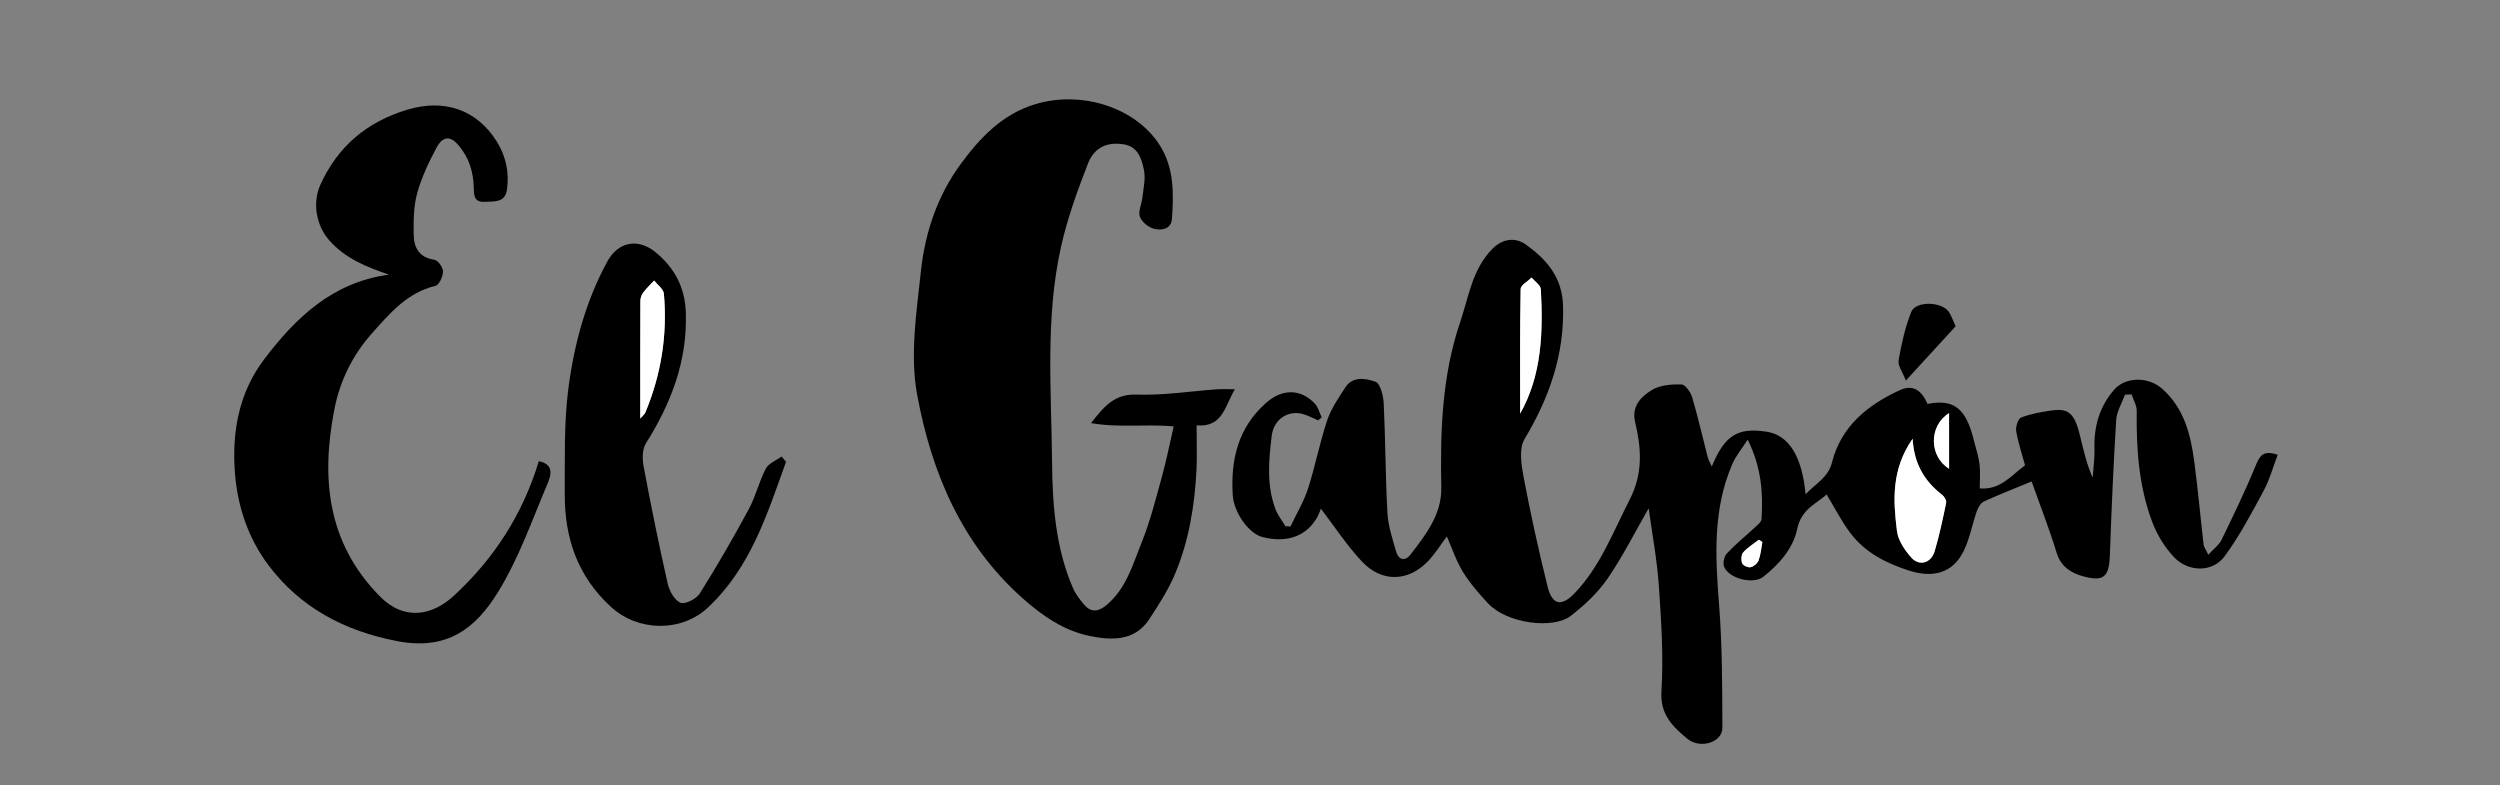 <?xml version="1.0" encoding="utf-8"?>
<!-- Generator: Adobe Illustrator 16.0.3, SVG Export Plug-In . SVG Version: 6.00 Build 0)  -->
<!DOCTYPE svg PUBLIC "-//W3C//DTD SVG 1.1//EN" "http://www.w3.org/Graphics/SVG/1.1/DTD/svg11.dtd">
<svg version="1.1" id="Capa_1" xmlns="http://www.w3.org/2000/svg" xmlns:xlink="http://www.w3.org/1999/xlink" x="0px" y="0px"
	 width="595.279px" height="187px" viewBox="0 321.445 595.279 187" enable-background="new 0 321.445 595.279 187"
	 xml:space="preserve">
<rect x="0" y="321.445" width="595.279" height="187" fill="#808080" stroke="none"/>
<g>
	<path d="M483.754,436.089c-3.843,1.584-7.636,3.063-11.332,4.746c-0.762,0.348-1.396,1.389-1.697,2.248
		c-1.11,3.162-1.692,6.559-3.146,9.539c-2.61,5.354-7.364,6.527-13.15,4.643c-5.455-1.775-10.309-4.268-13.783-8.828
		c-2.143-2.811-3.748-6.031-5.72-9.273c-2.113,2.107-5.98,3.33-6.987,8.217c-0.955,4.639-4.291,8.406-8.096,11.414
		c-2.379,1.883-8.231,0.412-9.326-2.434c-0.333-0.863,0.027-2.457,0.676-3.15c2.023-2.16,4.357-4.027,6.526-6.055
		c0.673-0.631,1.679-1.387,1.724-2.133c0.371-6.168,0.004-12.248-3.306-18.896c-1.506,2.354-2.834,3.932-3.623,5.744
		c-4.704,10.809-4.089,22.084-3.188,33.508c0.771,9.75,0.753,19.574,0.792,29.365c0.014,3.471-5.306,5.162-8.401,2.564
		c-3.408-2.855-6.452-5.693-6.111-11.244c0.509-8.307-0.036-16.709-0.608-25.039c-0.43-6.256-1.605-12.461-2.432-18.553
		c-3.25,5.648-6.156,11.465-9.805,16.77c-2.315,3.365-5.475,6.311-8.728,8.832c-4.206,3.262-15.23,1.871-19.748-2.994
		c-2.162-2.328-4.297-4.771-5.947-7.465c-1.614-2.635-2.598-5.656-3.827-8.439c-1.433,1.91-2.758,4.098-4.485,5.898
		c-4.725,4.932-11.048,5.104-15.786,0.02c-3.63-3.895-6.579-8.426-9.725-12.537c-0.082,0.193-0.389,1.205-0.899,2.102
		c-2.554,4.473-7.165,6.119-12.931,4.686c-3.457-0.861-6.915-5.986-7.159-10.061c-0.506-8.445,1.292-15.971,7.867-21.842
		c3.846-3.435,8.21-3.514,11.653,0.063c0.818,0.852,1.124,2.197,1.665,3.315c-0.285,0.238-0.57,0.479-0.854,0.718
		c-1.03-0.452-2.039-0.959-3.094-1.344c-3.718-1.358-7.445,0.891-7.946,4.977c-0.729,5.938-1.254,11.77,0.876,17.488
		c0.542,1.455,1.577,2.729,2.386,4.084c0.398,0.021,0.797,0.047,1.194,0.068c1.419-3,3.17-5.893,4.185-9.023
		c1.728-5.338,2.763-10.902,4.546-16.219c0.942-2.813,2.709-5.395,4.358-7.911c1.809-2.755,4.921-2.082,7.158-1.321
		c1.131,0.384,1.87,3.313,1.958,5.129c0.423,8.705,0.403,17.431,0.889,26.128c0.174,3.1,1.204,6.176,2.072,9.195
		c0.598,2.082,2.166,2.328,3.434,0.684c3.642-4.732,7.438-9.566,7.315-15.918c-0.256-13.336,0.146-26.614,4.479-39.345
		c2.043-6.001,2.857-12.621,7.683-17.508c2.563-2.596,5.631-2.736,8.037-0.99c4.833,3.507,8.598,7.684,8.793,14.55
		c0.331,11.704-3.297,21.896-9.186,31.758c-1.345,2.254-0.765,6.047-0.213,8.969c1.65,8.736,3.569,17.432,5.7,26.063
		c1.104,4.469,3.297,4.93,6.451,1.643c6.137-6.398,9.169-14.594,13.126-22.316c3.21-6.264,2.768-12.197,1.28-18.457
		c-0.9-3.788,1.474-6.076,4.03-7.63c1.928-1.171,4.657-1.368,7.014-1.309c0.898,0.023,2.184,1.843,2.545,3.064
		c1.392,4.705,2.466,9.501,3.701,14.253c0.186,0.713,0.596,1.369,0.977,2.217c3.063-7.418,6.118-9.322,12.999-8.287
		c5.25,0.789,8.479,5.709,9.324,14.91c2.489-2.652,5.371-3.951,6.295-7.598c2.179-8.607,8.49-13.673,16.134-17.194
		c3.047-1.402,5.124-0.096,6.614,3.274c6.217-1.232,9.147,1.041,10.982,8.509c0.474,1.928,1.142,3.83,1.393,5.787
		c0.238,1.873,0.051,3.799,0.051,5.818c4.979,0.43,7.543-3.158,10.79-5.486c-0.741-2.736-1.652-5.41-2.108-8.158
		c-0.172-1.029,0.44-2.937,1.177-3.226c2.246-0.884,4.706-1.308,7.119-1.667c3.796-0.568,5.46,0.295,6.755,5.422
		c0.882,3.496,1.582,7.037,3.158,10.547c0.156-2.314,0.502-4.631,0.435-6.936c-0.154-5.293,1.224-10.067,4.719-14.032
		c2.769-3.14,8.204-3.04,11.407-0.189c5.221,4.646,6.779,10.903,7.64,17.405c0.865,6.541,1.448,13.119,2.213,19.674
		c0.075,0.645,0.552,1.242,1.116,2.449c1.242-1.367,2.536-2.289,3.148-3.543c2.881-5.914,5.747-11.846,8.247-17.926
		c0.943-2.295,1.854-3.441,5.131-2.338c-1.092,2.861-1.893,5.869-3.329,8.535c-2.879,5.34-5.729,10.77-9.308,15.631
		c-2.86,3.885-8.636,3.84-12.079,0.18c-2.188-2.328-3.995-5.283-5.129-8.275c-3.224-8.506-3.841-17.461-3.722-26.498
		c0.019-1.312-0.794-2.635-1.223-3.953c-0.521,0.021-1.044,0.042-1.565,0.063c-0.728,2.011-1.971,3.99-2.099,6.038
		c-0.666,10.693-1.123,21.4-1.499,32.107c-0.184,5.229-1.396,6.484-6.412,5.102c-2.819-0.779-5.255-2.275-6.271-5.596
		C488.003,447.492,485.868,442.046,483.754,436.089z M455.415,425.908c-5.104,7.363-4.635,14.729-3.725,21.998
		c0.278,2.227,1.847,4.537,3.404,6.295c1.893,2.141,4.719,1.334,5.559-1.482c1.13-3.787,1.947-7.674,2.747-11.549
		c0.116-0.561-0.441-1.508-0.969-1.914C458.299,436.052,455.771,431.988,455.415,425.908z M361.963,419.946
		c5.171-9.157,5.48-19.338,4.933-29.618c-0.051-0.969-1.437-1.867-2.203-2.798c-0.909,0.911-2.593,1.806-2.609,2.734
		C361.891,400.196,361.963,410.133,361.963,419.946z M464.097,419.808c-4.921,3.09-4.739,10.344,0,13.245
		C464.097,428.724,464.097,424.462,464.097,419.808z M419.639,450.492c-0.278-0.178-0.558-0.355-0.836-0.533
		c-1.27,0.988-2.689,1.844-3.738,3.027c-0.483,0.547-0.527,1.854-0.229,2.598c0.211,0.527,1.416,1.059,2.024,0.92
		c0.735-0.166,1.628-0.924,1.887-1.631C419.253,453.488,419.364,451.958,419.639,450.492z"/>
	<path d="M279.473,422.966c-6.771-0.604-12.935,0.4-19.677-0.775c3.213-4.132,5.648-6.974,10.851-6.789
		c6.354,0.226,12.75-0.806,19.13-1.261c1.18-0.083,2.37-0.012,4.27-0.012c-2.455,4.054-2.855,9.112-9.125,8.602
		c0,3.75,0.148,7.223-0.03,10.678c-0.438,8.49-1.802,16.855-5.112,24.715c-1.6,3.797-3.883,7.348-6.163,10.807
		c-3.5,5.309-9.116,4.973-14.184,3.938c-6.03-1.232-11.111-4.705-15.805-8.855c-14.698-12.992-21.854-30.168-25.254-48.628
		c-1.745-9.474-0.119-19.718,0.925-29.514c0.975-9.145,3.991-17.966,9.512-25.448c4.566-6.19,9.854-11.811,17.715-14.179
		c11.08-3.336,23.991,0.833,29.664,9.841c3.42,5.431,3.283,11.511,2.854,17.529c-0.174,2.435-2.6,2.815-4.462,2.243
		c-1.279-0.393-2.791-1.669-3.181-2.878c-0.414-1.288,0.457-2.952,0.616-4.467c0.232-2.21,0.806-4.533,0.364-6.625
		c-0.537-2.54-1.364-5.453-4.625-6.041c-3.916-0.708-7.157,0.589-8.674,4.477c-2.539,6.507-4.94,13.156-6.455,19.956
		c-3.772,16.937-2.278,34.211-2.117,51.343c0.095,10.068,0.85,20.27,4.943,29.77c0.635,1.475,1.66,2.83,2.719,4.059
		c1.63,1.889,3.356,1.674,5.255,0.104c4.731-3.916,6.277-9.646,8.41-14.938c2.047-5.074,3.383-10.449,4.85-15.744
		C277.745,431.05,278.506,427.15,279.473,422.966z"/>
	<path d="M92.625,386.842c-5.376-1.821-10.405-3.848-14.235-8.184c-3.124-3.537-4.042-8.947-2.105-13.221
		c4.146-9.158,11.107-14.978,20.651-17.862c8.88-2.684,16.613-0.018,21.362,7.586c2.181,3.491,3,7.444,2.405,11.517
		c-0.446,3.046-3.043,2.716-5.29,2.825c-2.485,0.121-2.562-1.433-2.601-3.285c-0.081-3.857-1.123-7.321-3.786-10.354
		c-2.303-2.624-4.014-1.264-5.055,0.684c-1.871,3.499-3.615,7.169-4.656,10.975c-0.858,3.14-0.864,6.583-0.806,9.884
		c0.055,3.047,1.342,5.375,4.925,5.895c0.853,0.124,2.063,1.827,2.053,2.794c-0.01,1.187-0.926,3.207-1.796,3.413
		c-6.723,1.596-10.889,6.555-15.108,11.287c-4.595,5.151-7.639,11.297-8.963,18.093c-3.201,16.419-1.73,31.73,10.737,44.468
		c5.972,6.1,12.669,4.605,17.731-0.074c9.6-8.873,16.384-19.41,20.208-32.021c3.567,0.688,2.938,3.301,2.212,5.012
		c-3.742,8.826-6.934,18.049-11.92,26.145c-5.231,8.492-11.957,13.996-23.968,11.693c-12.608-2.416-23.06-7.969-30.662-18.035
		c-4.815-6.375-7.43-14.016-8.032-22.205c-0.72-9.777,1.036-19.029,6.956-26.849C70.401,397.088,79.221,388.619,92.625,386.842z"/>
	<path d="M187.157,431.416c-4.491,12.461-8.419,25.174-18.595,34.697c-6.31,5.904-16.606,5.764-23.063-0.143
		c-7.998-7.313-11.071-16.463-11.02-26.895c0.042-8.346-0.21-16.771,0.845-25.011c1.352-10.562,4.14-20.917,9.305-30.382
		c2.547-4.668,7.262-5.576,11.381-2.241c4.491,3.635,7.076,8.297,7.292,14.349c0.412,11.565-3.49,21.657-9.513,31.241
		c-0.887,1.41-0.862,3.742-0.53,5.51c1.75,9.314,3.635,18.607,5.725,27.852c0.395,1.74,1.617,3.982,3.046,4.576
		c1.088,0.451,3.786-0.916,4.6-2.209c4.114-6.541,7.979-13.25,11.653-20.051c1.657-3.07,2.454-6.602,4.074-9.697
		c0.663-1.264,2.474-1.928,3.762-2.865C186.465,430.57,186.811,430.992,187.157,431.416z M152.452,421.115
		c0.652-0.76,1.045-1.045,1.205-1.426c3.786-9.072,5.292-18.53,4.425-28.308c-0.1-1.108-1.517-2.1-2.322-3.145
		c-0.882,0.957-1.838,1.858-2.616,2.894c-0.396,0.527-0.661,1.294-0.664,1.955C152.438,402.252,152.452,411.419,152.452,421.115z"/>
	<path d="M465.655,399.136c-3.844,4.193-7.529,8.214-11.854,12.93c-0.768-2.031-1.942-3.562-1.721-4.851
		c0.674-3.894,1.558-7.825,3.004-11.487c1.069-2.707,7.407-2.499,9.009,0.057C464.709,396.769,465.089,397.9,465.655,399.136z"/>
	<path fill="#FFFFFF" d="M455.415,425.908c0.354,6.08,2.884,10.146,7.018,13.348c0.526,0.406,1.085,1.354,0.969,1.914
		c-0.8,3.875-1.617,7.762-2.747,11.549c-0.84,2.816-3.666,3.623-5.559,1.482c-1.559-1.758-3.126-4.068-3.404-6.295
		C450.781,440.636,450.311,433.271,455.415,425.908z"/>
	<path fill="#FFFFFF" d="M361.963,419.946c0-9.813-0.072-19.75,0.118-29.682c0.019-0.928,1.701-1.823,2.61-2.734
		c0.768,0.931,2.152,1.829,2.203,2.798C367.444,400.608,367.134,410.79,361.963,419.946z"/>
	<path fill="#FFFFFF" d="M464.097,419.808c0,4.657,0,8.917,0,13.245C459.357,430.152,459.176,422.898,464.097,419.808z"/>
	<path fill="#FFFFFF" d="M419.639,450.492c-0.274,1.469-0.386,2.996-0.892,4.381c-0.259,0.707-1.15,1.465-1.887,1.631
		c-0.608,0.139-1.813-0.393-2.024-0.92c-0.3-0.744-0.256-2.051,0.229-2.598c1.049-1.186,2.47-2.039,3.738-3.027
		C419.081,450.134,419.36,450.314,419.639,450.492z"/>
	<path fill="#FFFFFF" d="M152.452,421.115c0-9.696-0.015-18.862,0.027-28.03c0.003-0.66,0.269-1.427,0.664-1.955
		c0.778-1.035,1.734-1.937,2.616-2.894c0.806,1.045,2.223,2.037,2.322,3.145c0.867,9.776-0.639,19.235-4.425,28.307
		C153.498,420.07,153.105,420.355,152.452,421.115z"/>
</g>
</svg>
